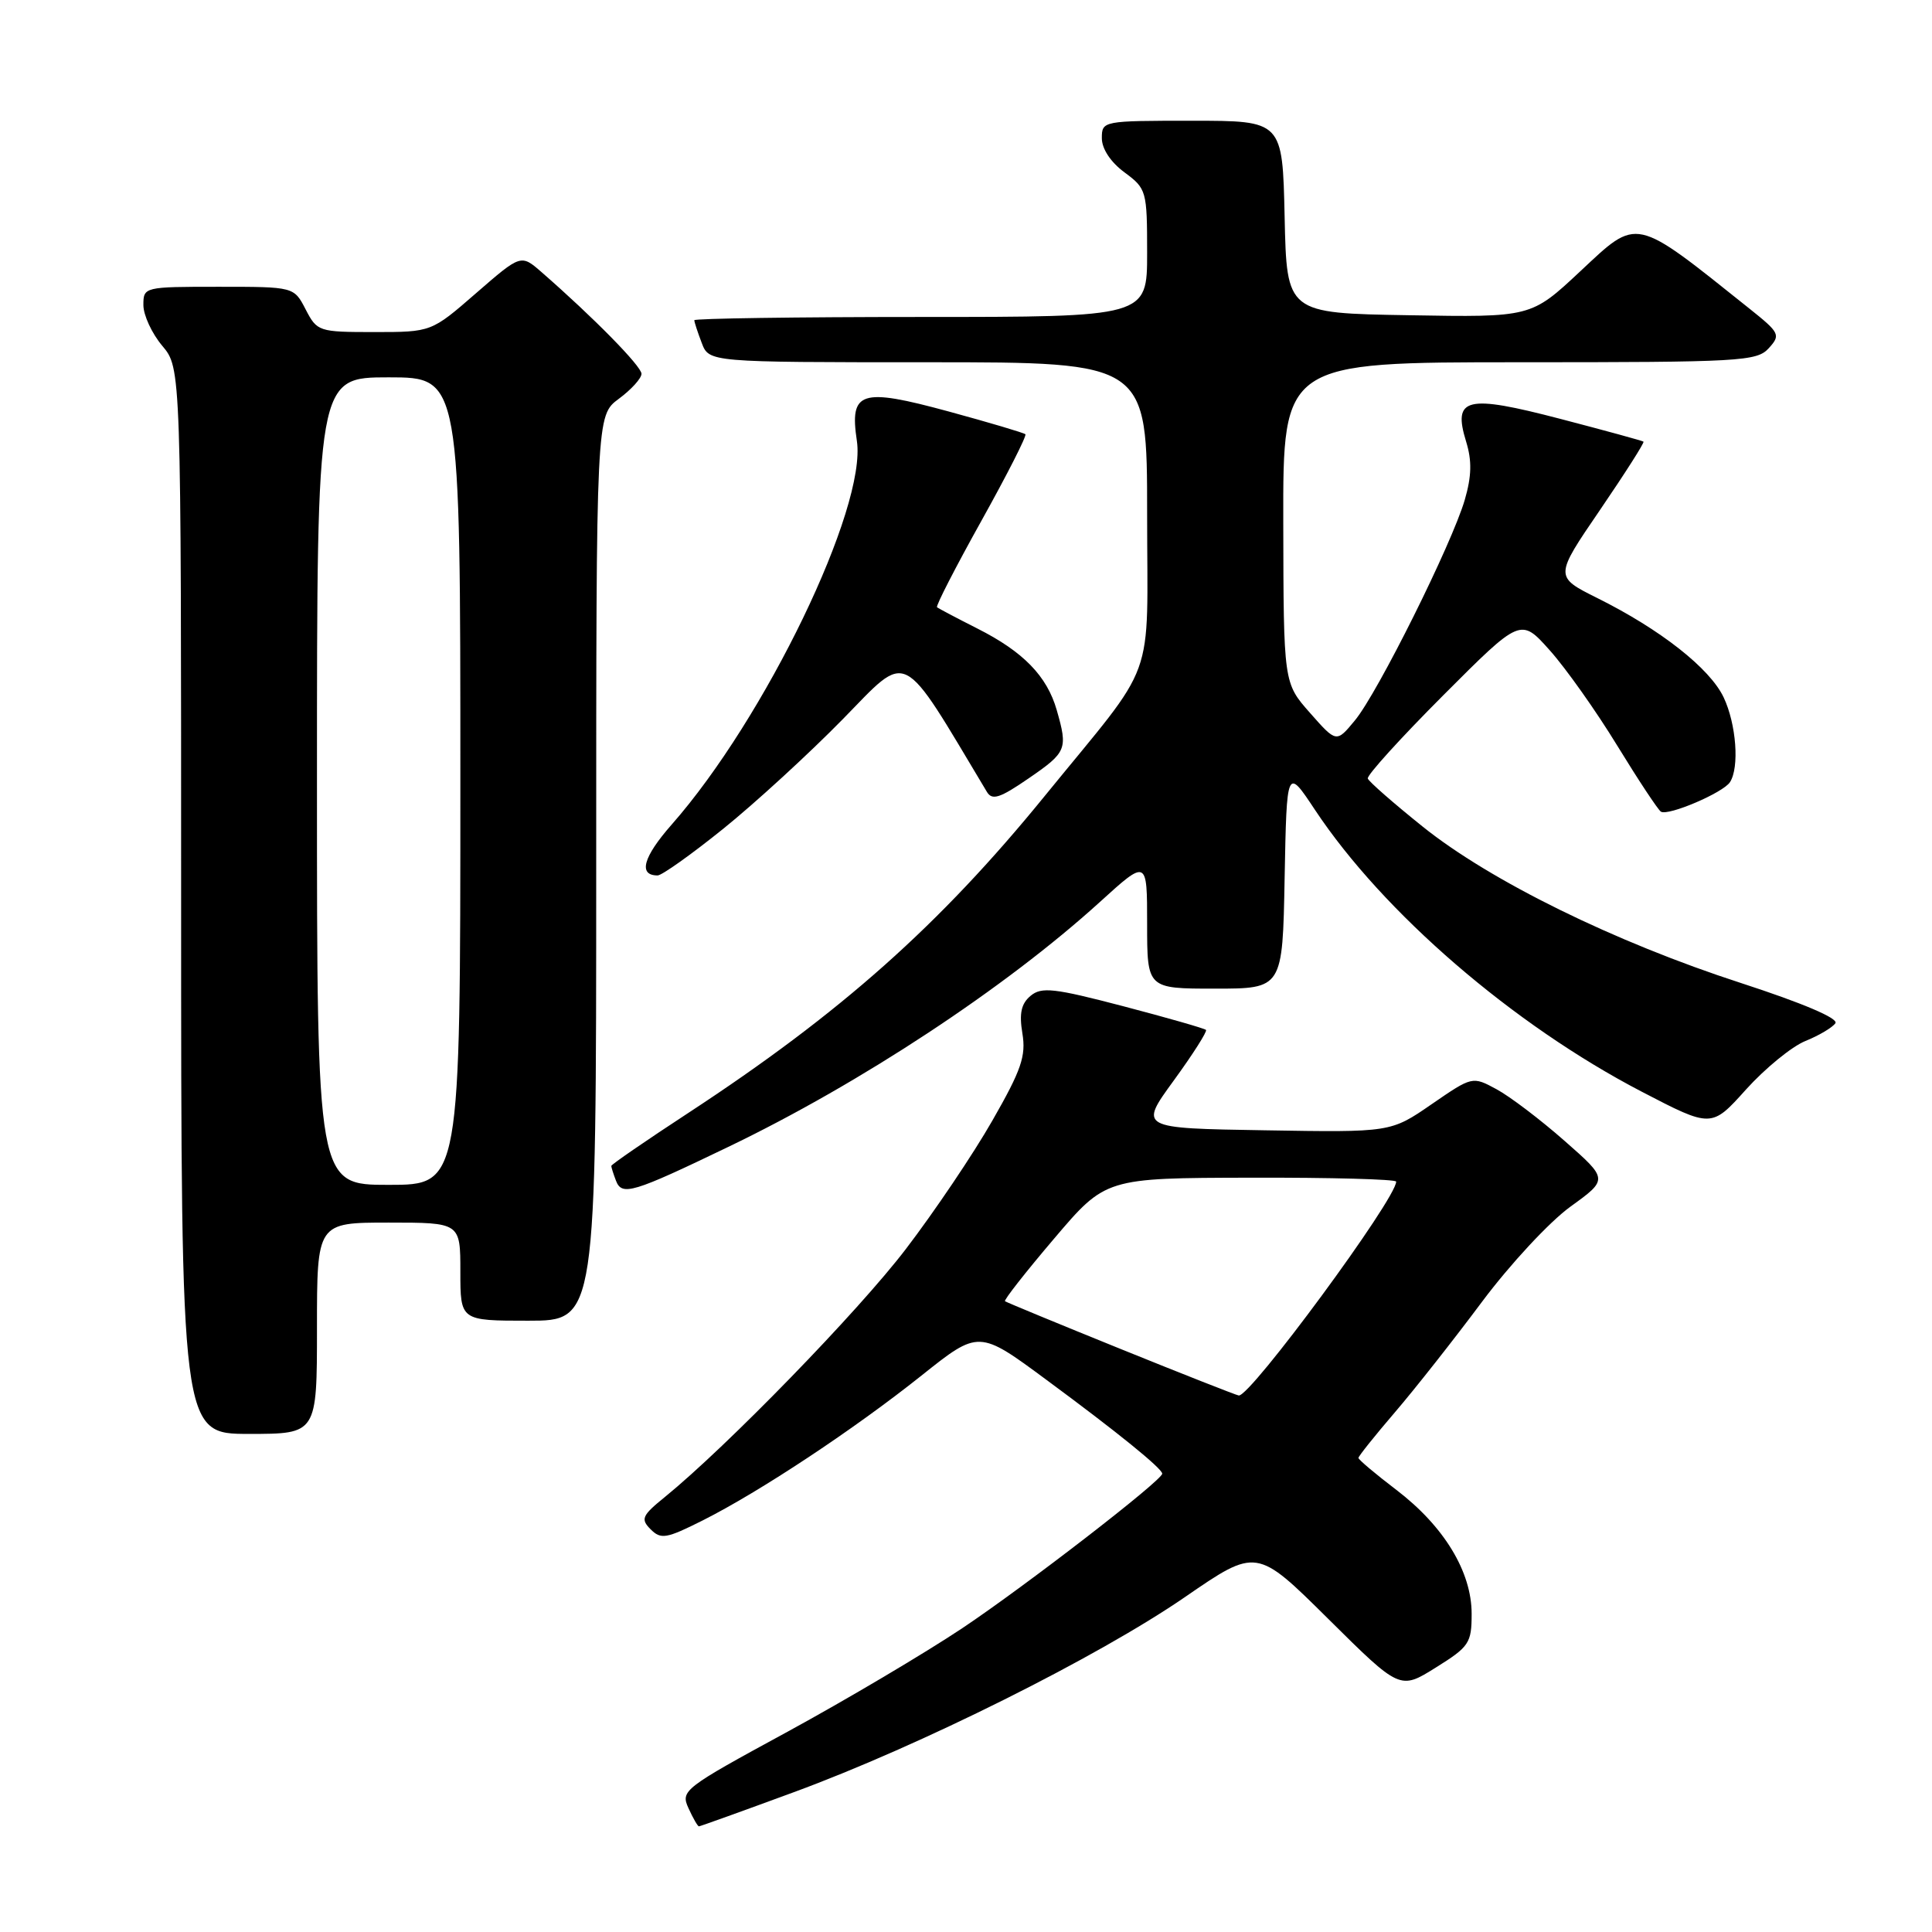 <?xml version="1.0" encoding="UTF-8" standalone="no"?>
<!DOCTYPE svg PUBLIC "-//W3C//DTD SVG 1.1//EN" "http://www.w3.org/Graphics/SVG/1.1/DTD/svg11.dtd" >
<svg xmlns="http://www.w3.org/2000/svg" xmlns:xlink="http://www.w3.org/1999/xlink" version="1.1" viewBox="0 0 256 256">
 <g >
 <path fill="currentColor"
d=" M 105.20 237.47 C 121.88 231.34 145.47 219.56 157.00 211.63 C 166.50 205.09 166.50 205.09 176.00 214.51 C 185.50 223.93 185.50 223.93 190.25 220.96 C 194.68 218.20 195.00 217.72 195.00 213.84 C 195.00 208.26 191.34 202.24 185.04 197.43 C 182.27 195.32 180.00 193.41 180.00 193.18 C 180.00 192.96 182.17 190.24 184.83 187.14 C 187.49 184.04 192.68 177.45 196.37 172.50 C 200.09 167.52 205.33 161.88 208.10 159.88 C 213.11 156.26 213.11 156.26 207.30 151.16 C 204.11 148.35 200.06 145.28 198.30 144.33 C 195.10 142.60 195.10 142.60 189.69 146.32 C 184.28 150.05 184.28 150.05 167.60 149.77 C 150.92 149.50 150.92 149.50 155.54 143.16 C 158.08 139.67 159.99 136.66 159.80 136.47 C 159.60 136.27 154.67 134.86 148.84 133.33 C 139.67 130.93 138.01 130.74 136.56 131.95 C 135.32 132.98 135.03 134.27 135.47 136.92 C 135.97 139.93 135.34 141.77 131.49 148.49 C 128.98 152.89 123.82 160.54 120.04 165.49 C 113.74 173.75 96.34 191.65 88.10 198.36 C 85.05 200.83 84.86 201.29 86.22 202.65 C 87.58 204.01 88.30 203.88 93.12 201.46 C 100.71 197.64 113.18 189.38 122.10 182.27 C 129.70 176.21 129.70 176.21 138.69 182.86 C 148.10 189.80 154.00 194.59 154.00 195.27 C 154.00 196.15 135.95 210.10 127.50 215.75 C 122.55 219.05 112.12 225.23 104.32 229.48 C 90.56 236.96 90.16 237.26 91.23 239.60 C 91.83 240.92 92.45 242.00 92.61 242.00 C 92.77 242.00 98.44 239.96 105.20 237.47 Z  M 42.00 176.00 C 42.00 162.00 42.00 162.00 51.50 162.00 C 61.00 162.00 61.00 162.00 61.00 168.50 C 61.00 175.00 61.00 175.00 70.00 175.00 C 79.00 175.00 79.00 175.00 79.00 115.03 C 79.00 55.06 79.00 55.06 82.00 52.84 C 83.65 51.62 85.00 50.13 85.00 49.53 C 85.00 48.53 78.64 42.06 71.76 36.06 C 69.03 33.68 69.03 33.68 63.09 38.84 C 57.16 44.00 57.16 44.00 49.60 44.00 C 42.22 44.00 42.02 43.93 40.50 41.00 C 38.95 38.00 38.95 38.00 28.97 38.00 C 19.09 38.00 19.00 38.02 19.00 40.42 C 19.00 41.76 20.12 44.18 21.50 45.82 C 24.00 48.79 24.00 48.79 24.00 119.39 C 24.00 190.00 24.00 190.00 33.00 190.00 C 42.00 190.00 42.00 190.00 42.00 176.00 Z  M 96.50 151.97 C 114.03 143.54 133.21 130.90 145.75 119.51 C 152.00 113.83 152.00 113.83 152.00 122.42 C 152.00 131.00 152.00 131.00 160.97 131.00 C 169.95 131.00 169.95 131.00 170.22 116.33 C 170.50 101.67 170.50 101.67 174.24 107.31 C 183.29 120.95 200.50 135.79 217.53 144.65 C 226.78 149.46 226.78 149.46 231.36 144.36 C 233.89 141.56 237.42 138.67 239.22 137.94 C 241.03 137.21 242.81 136.15 243.20 135.58 C 243.63 134.94 238.87 132.92 230.70 130.26 C 213.96 124.83 197.48 116.73 188.50 109.52 C 184.65 106.43 181.38 103.57 181.24 103.16 C 181.09 102.75 185.59 97.79 191.24 92.13 C 201.50 81.85 201.50 81.85 205.36 86.18 C 207.48 88.55 211.51 94.24 214.30 98.81 C 217.10 103.38 219.70 107.31 220.08 107.55 C 221.05 108.15 228.33 105.04 229.23 103.64 C 230.50 101.68 230.07 95.95 228.39 92.40 C 226.56 88.55 220.01 83.40 211.64 79.24 C 205.97 76.41 205.97 76.41 212.01 67.57 C 215.33 62.70 217.93 58.63 217.77 58.52 C 217.62 58.40 212.68 57.05 206.78 55.51 C 194.26 52.24 192.47 52.67 194.27 58.52 C 195.05 61.05 195.00 63.10 194.09 66.23 C 192.40 72.03 182.56 91.81 179.53 95.46 C 177.08 98.43 177.08 98.43 173.58 94.46 C 170.08 90.50 170.08 90.50 170.04 69.25 C 170.00 48.00 170.00 48.00 201.35 48.00 C 230.62 48.00 232.80 47.88 234.37 46.14 C 235.97 44.38 235.84 44.11 231.78 40.87 C 216.41 28.59 217.10 28.74 209.38 35.96 C 202.87 42.05 202.87 42.05 186.69 41.77 C 170.50 41.50 170.50 41.50 170.22 28.75 C 169.94 16.00 169.94 16.00 157.97 16.00 C 146.13 16.00 146.00 16.02 146.00 18.31 C 146.00 19.72 147.17 21.49 149.00 22.84 C 151.92 25.00 152.00 25.28 152.00 33.53 C 152.00 42.00 152.00 42.00 122.00 42.00 C 105.50 42.00 92.00 42.20 92.00 42.43 C 92.00 42.67 92.44 44.02 92.98 45.43 C 93.95 48.00 93.95 48.00 122.98 48.00 C 152.00 48.00 152.00 48.00 152.00 68.07 C 152.00 91.13 153.51 86.96 138.41 105.50 C 124.50 122.59 111.36 134.27 91.25 147.44 C 85.61 151.13 81.00 154.30 81.00 154.49 C 81.00 154.68 81.28 155.56 81.62 156.45 C 82.41 158.50 83.81 158.08 96.50 151.97 Z  M 95.83 109.82 C 100.05 106.42 107.17 99.89 111.66 95.31 C 120.52 86.27 119.19 85.60 130.77 104.93 C 131.47 106.09 132.49 105.76 136.31 103.13 C 141.35 99.67 141.51 99.27 140.02 94.08 C 138.73 89.58 135.59 86.35 129.50 83.28 C 126.75 81.89 124.35 80.62 124.16 80.46 C 123.98 80.29 126.62 75.15 130.03 69.03 C 133.44 62.91 136.07 57.74 135.87 57.54 C 135.66 57.35 131.09 55.99 125.69 54.52 C 114.02 51.35 112.55 51.82 113.54 58.42 C 114.87 67.26 101.39 95.19 89.00 109.26 C 85.21 113.57 84.54 116.00 87.14 116.00 C 87.70 116.00 91.61 113.22 95.83 109.82 Z  M 148.50 178.75 C 140.25 175.41 133.35 172.56 133.17 172.42 C 132.98 172.28 135.91 168.55 139.67 164.13 C 146.50 156.09 146.50 156.09 165.75 156.05 C 176.34 156.02 185.00 156.26 185.00 156.57 C 185.00 158.86 165.66 185.12 164.14 184.91 C 163.79 184.86 156.75 182.09 148.50 178.75 Z  M 42.00 103.50 C 42.00 50.00 42.00 50.00 51.50 50.00 C 61.00 50.00 61.00 50.00 61.00 103.50 C 61.00 157.00 61.00 157.00 51.50 157.00 C 42.00 157.00 42.00 157.00 42.00 103.50 Z "/>
</g>
</svg>